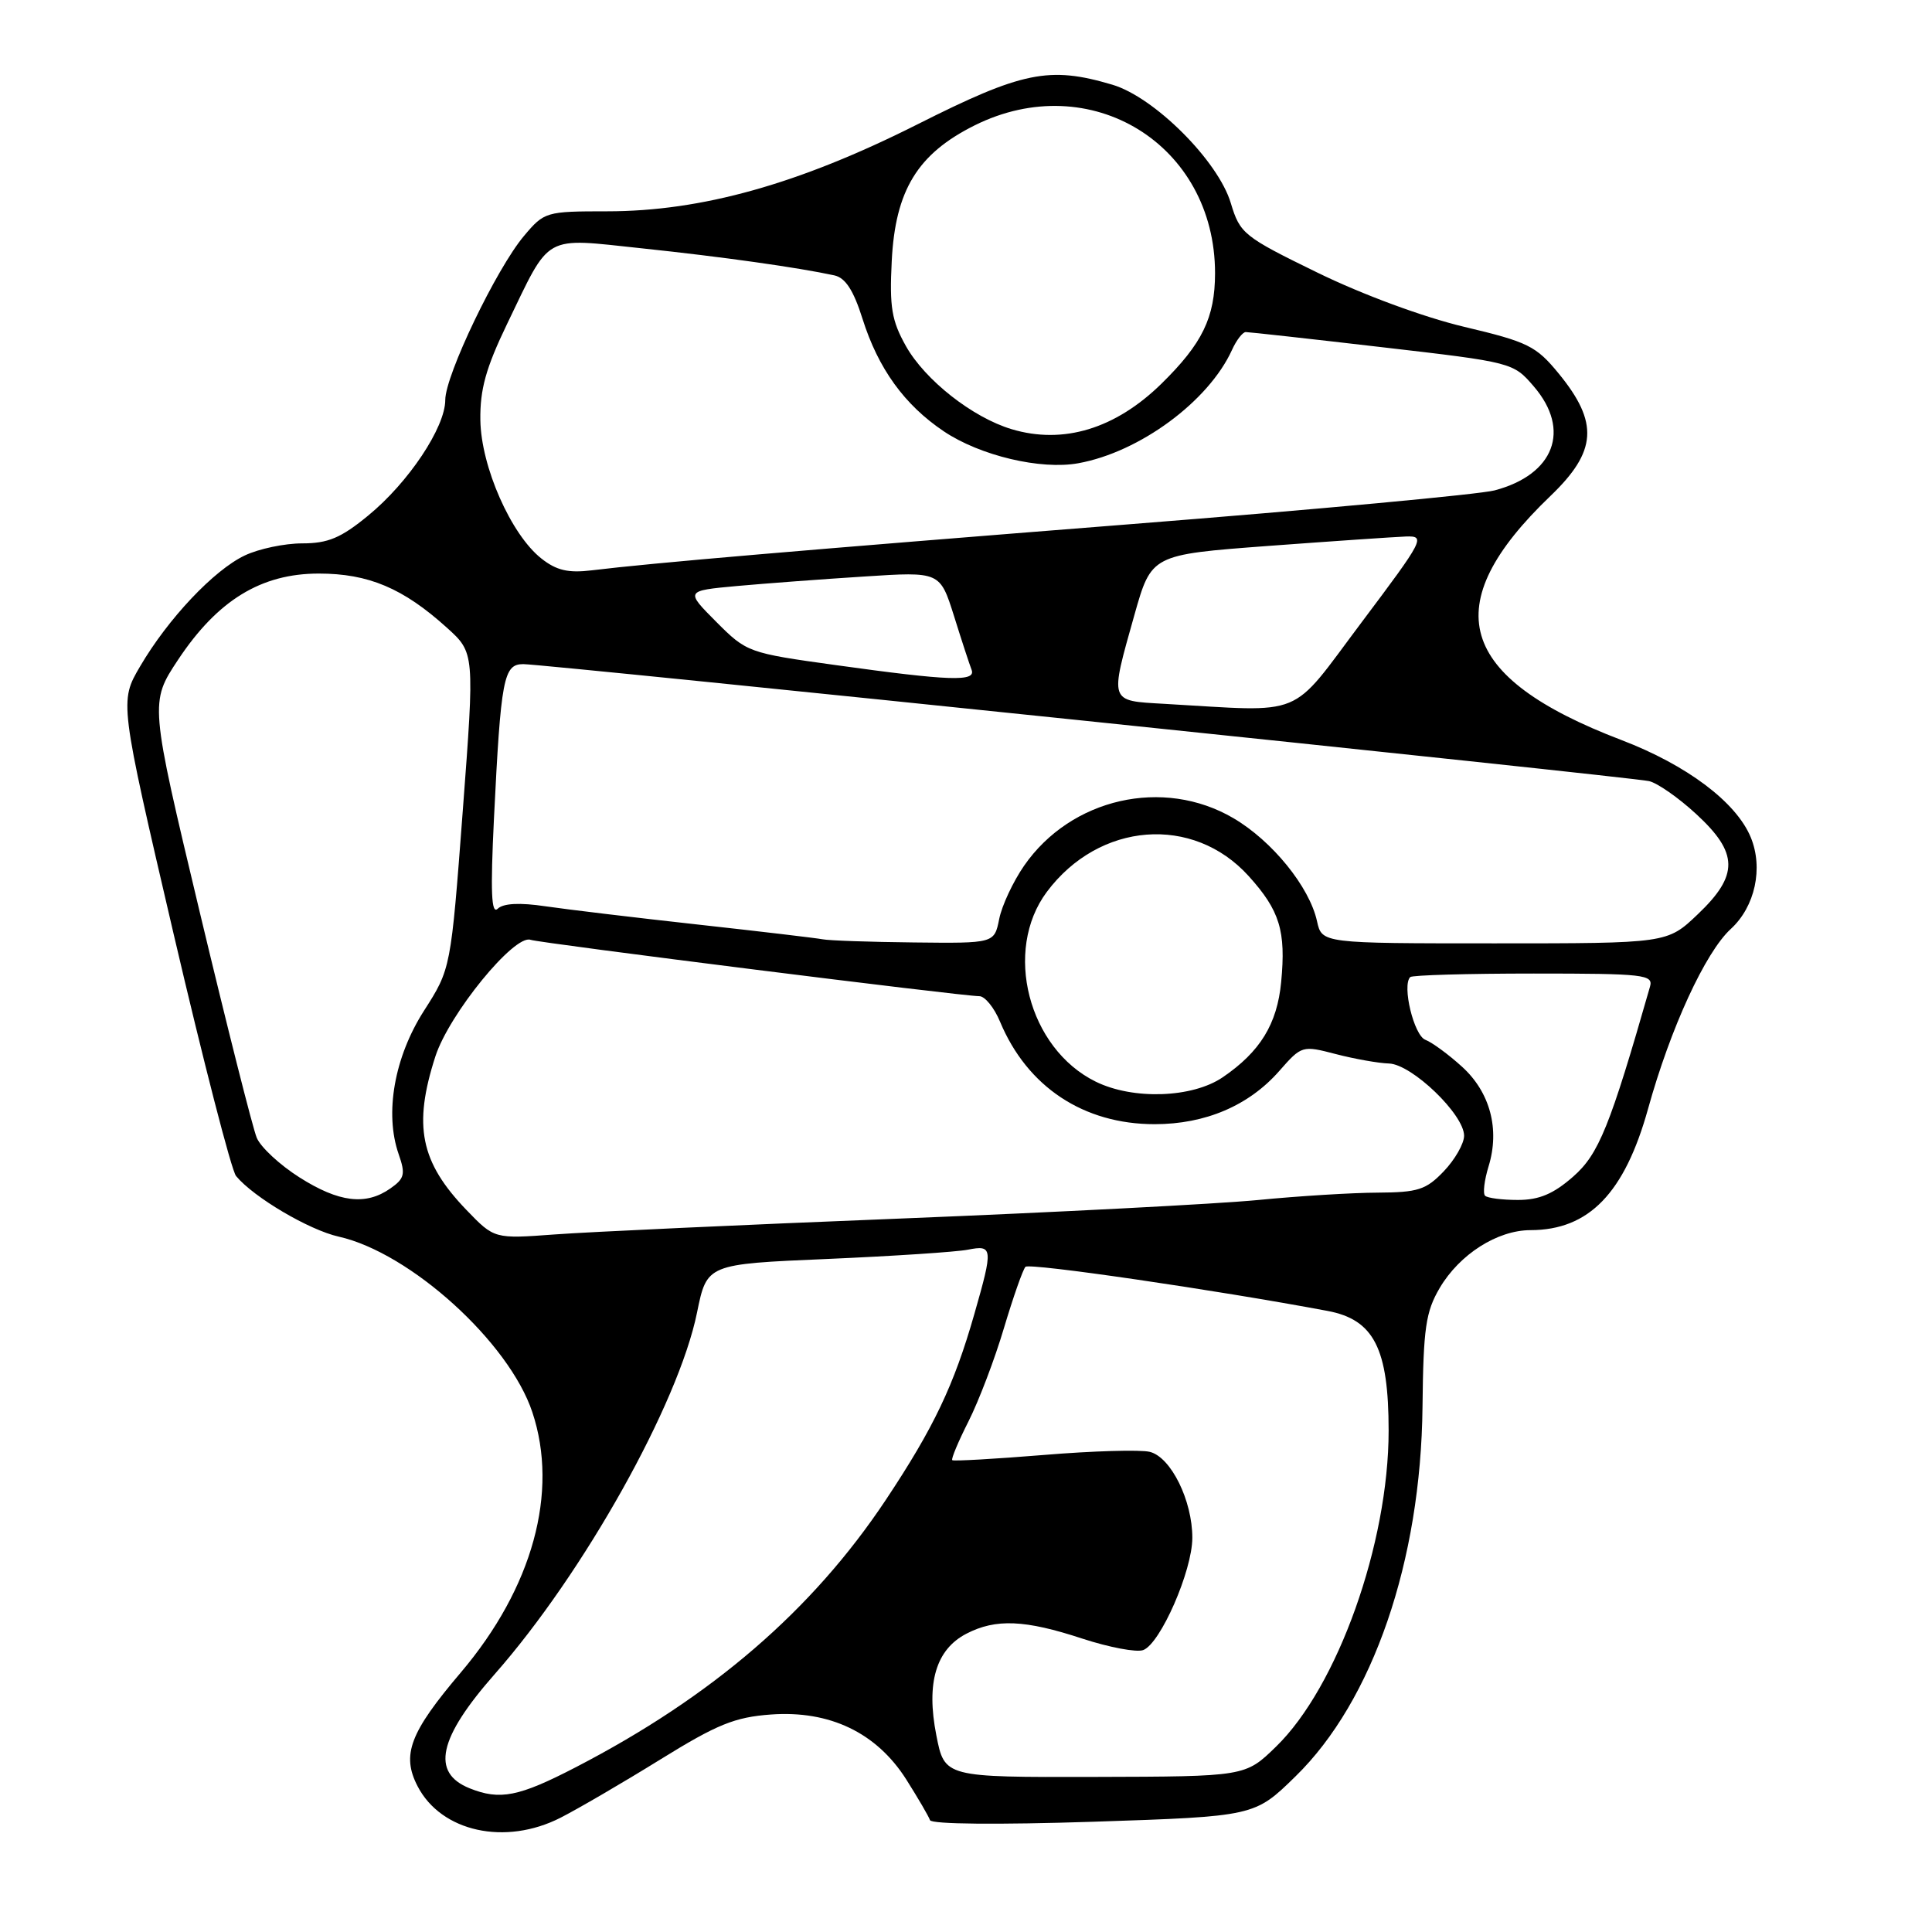 <?xml version="1.0" encoding="UTF-8" standalone="no"?>
<!DOCTYPE svg PUBLIC "-//W3C//DTD SVG 1.1//EN" "http://www.w3.org/Graphics/SVG/1.1/DTD/svg11.dtd" >
<svg xmlns="http://www.w3.org/2000/svg" xmlns:xlink="http://www.w3.org/1999/xlink" version="1.1" viewBox="0 0 256 256">
 <g >
 <path fill="currentColor"
d=" M 74.29 240.85 C 76.60 239.67 82.54 236.21 87.48 233.15 C 95.04 228.47 97.36 227.53 102.17 227.18 C 109.96 226.62 116.15 229.60 120.08 235.78 C 121.64 238.25 123.06 240.68 123.23 241.18 C 123.41 241.72 132.26 241.80 144.88 241.39 C 166.24 240.68 166.24 240.68 171.66 235.38 C 181.91 225.38 188.28 206.85 188.49 186.40 C 188.60 175.96 188.92 173.81 190.77 170.66 C 193.41 166.19 198.40 163.01 202.80 163.00 C 210.54 162.99 215.27 158.10 218.38 146.91 C 221.34 136.24 225.96 126.19 229.34 123.09 C 232.56 120.14 233.67 115.02 231.98 110.94 C 230.05 106.28 223.51 101.37 214.85 98.06 C 193.05 89.74 190.29 80.23 205.45 65.71 C 211.61 59.80 211.87 56.01 206.54 49.50 C 203.54 45.84 202.47 45.31 194.03 43.31 C 188.64 42.03 180.56 39.05 174.58 36.13 C 164.78 31.35 164.31 30.96 163.09 26.92 C 161.42 21.32 152.95 12.86 147.38 11.22 C 139.02 8.74 135.47 9.47 121.50 16.51 C 105.84 24.39 92.96 28.00 80.46 28.00 C 72.34 28.00 72.12 28.07 69.44 31.25 C 65.79 35.57 59.00 49.72 59.00 53.00 C 59.00 56.63 54.12 63.95 48.78 68.32 C 45.18 71.28 43.46 72.00 40.05 72.00 C 37.71 72.00 34.29 72.72 32.44 73.60 C 28.35 75.53 22.26 81.99 18.57 88.29 C 15.83 92.96 15.83 92.96 23.00 123.73 C 26.95 140.65 30.67 155.10 31.28 155.83 C 33.61 158.65 40.95 162.98 44.88 163.86 C 54.37 165.99 67.47 177.87 70.54 187.13 C 74.06 197.71 70.58 210.38 61.08 221.59 C 54.30 229.57 53.18 232.52 55.33 236.68 C 58.46 242.73 66.95 244.60 74.29 240.85 Z  M 62.23 236.96 C 57.08 234.89 58.09 230.30 65.57 221.81 C 77.35 208.43 89.91 185.99 92.36 173.92 C 93.67 167.50 93.67 167.50 109.59 166.82 C 118.34 166.44 126.74 165.89 128.25 165.59 C 131.57 164.94 131.61 165.37 129.11 174.10 C 126.41 183.56 123.73 189.18 117.37 198.75 C 107.63 213.38 94.36 224.82 76.27 234.18 C 68.74 238.08 66.24 238.57 62.23 236.96 Z  M 124.07 229.94 C 122.70 223.00 124.02 218.56 128.06 216.47 C 131.95 214.46 135.81 214.62 143.43 217.13 C 146.99 218.29 150.62 218.98 151.49 218.64 C 153.77 217.77 157.98 208.15 157.99 203.78 C 158.00 198.84 155.16 193.08 152.36 192.38 C 151.14 192.07 144.81 192.25 138.31 192.79 C 131.82 193.32 126.36 193.63 126.18 193.48 C 126.01 193.32 126.98 191.01 128.34 188.32 C 129.69 185.64 131.81 180.09 133.03 175.97 C 134.26 171.86 135.54 168.21 135.88 167.86 C 136.40 167.32 160.91 170.89 175.89 173.70 C 182.05 174.85 184.00 178.67 184.00 189.57 C 184.00 204.53 177.23 223.53 169.07 231.45 C 165.01 235.40 165.01 235.40 145.08 235.45 C 125.16 235.50 125.16 235.50 124.07 229.94 Z  M 61.81 160.33 C 55.70 153.98 54.72 149.18 57.69 139.98 C 59.51 134.36 68.15 123.77 70.30 124.53 C 71.56 124.97 127.48 132.00 129.77 132.00 C 130.50 132.00 131.74 133.52 132.51 135.38 C 136.12 144.02 143.57 148.96 153.00 148.96 C 159.72 148.96 165.48 146.50 169.51 141.91 C 172.47 138.54 172.55 138.51 177.00 139.67 C 179.47 140.31 182.65 140.88 184.05 140.92 C 187.08 141.02 194.00 147.67 194.00 150.49 C 194.00 151.53 192.79 153.65 191.31 155.20 C 188.96 157.66 187.88 158.00 182.56 158.03 C 179.23 158.04 172.08 158.48 166.68 159.01 C 161.28 159.53 139.91 160.64 119.18 161.47 C 98.46 162.29 77.90 163.24 73.50 163.57 C 65.50 164.16 65.50 164.16 61.81 160.33 Z  M 39.68 156.01 C 37.09 154.37 34.54 152.01 34.02 150.76 C 33.50 149.52 30.09 136.03 26.45 120.79 C 19.84 93.09 19.84 93.09 23.61 87.40 C 28.84 79.53 34.60 76.00 42.24 76.00 C 48.83 76.00 53.42 77.94 59.20 83.16 C 62.90 86.50 62.90 86.50 61.32 107.43 C 59.74 128.37 59.74 128.37 56.18 133.93 C 52.25 140.07 50.94 147.51 52.82 152.92 C 53.75 155.58 53.61 156.16 51.72 157.48 C 48.47 159.76 44.91 159.33 39.68 156.01 Z  M 196.78 158.44 C 196.47 158.14 196.68 156.39 197.24 154.56 C 198.76 149.63 197.45 144.73 193.73 141.35 C 191.95 139.73 189.76 138.12 188.87 137.78 C 187.35 137.20 185.75 130.58 186.86 129.47 C 187.12 129.21 194.49 129.00 203.23 129.00 C 217.90 129.00 219.10 129.14 218.63 130.75 C 213.33 149.26 211.85 152.93 208.45 155.91 C 205.84 158.20 203.95 159.00 201.13 159.00 C 199.04 159.00 197.08 158.75 196.78 158.44 Z  M 145.18 143.32 C 136.25 138.92 132.91 125.95 138.71 118.18 C 145.64 108.90 158.09 107.93 165.46 116.09 C 169.58 120.65 170.41 123.36 169.76 130.13 C 169.23 135.70 166.97 139.37 162.01 142.75 C 157.98 145.49 150.13 145.76 145.18 143.32 Z  M 109.00 124.46 C 108.17 124.30 100.75 123.42 92.50 122.51 C 84.25 121.60 75.16 120.51 72.29 120.09 C 68.88 119.58 66.69 119.69 65.95 120.41 C 65.10 121.22 64.98 118.18 65.45 108.50 C 66.37 89.85 66.72 88.00 69.34 88.00 C 72.23 88.00 215.95 102.93 218.50 103.50 C 219.60 103.74 222.41 105.70 224.75 107.86 C 230.37 113.03 230.42 115.96 224.96 121.15 C 220.92 125.00 220.92 125.00 198.04 125.00 C 175.16 125.00 175.16 125.00 174.51 122.06 C 173.51 117.51 168.57 111.42 163.43 108.41 C 154.15 102.97 141.91 105.75 135.70 114.71 C 134.24 116.82 132.75 120.00 132.40 121.77 C 131.75 125.00 131.75 125.00 121.12 124.88 C 115.28 124.82 109.83 124.63 109.00 124.46 Z  M 154.25 93.26 C 146.92 92.84 147.03 93.16 150.31 81.50 C 152.57 73.50 152.57 73.50 168.03 72.34 C 176.54 71.71 184.74 71.15 186.27 71.09 C 188.93 71.00 188.70 71.44 180.39 82.50 C 170.74 95.35 173.20 94.34 154.25 93.26 Z  M 110.75 88.13 C 99.14 86.52 98.95 86.45 94.90 82.39 C 90.81 78.28 90.81 78.28 97.65 77.65 C 101.42 77.31 109.01 76.74 114.53 76.39 C 124.55 75.74 124.55 75.74 126.41 81.62 C 127.42 84.86 128.47 88.06 128.74 88.75 C 129.35 90.35 125.94 90.24 110.75 88.13 Z  M 71.74 74.01 C 67.71 70.84 63.74 61.83 63.65 55.67 C 63.59 51.61 64.38 48.77 67.17 42.97 C 73.03 30.83 71.82 31.51 85.09 32.91 C 95.72 34.03 105.71 35.44 110.56 36.49 C 112.02 36.81 113.10 38.47 114.29 42.25 C 116.37 48.84 119.84 53.65 125.07 57.16 C 129.87 60.38 137.91 62.29 142.89 61.38 C 151.01 59.91 160.14 53.18 163.24 46.38 C 163.83 45.07 164.66 44.00 165.07 44.00 C 165.49 44.00 173.63 44.90 183.16 46.01 C 200.43 48.01 200.51 48.03 203.25 51.22 C 208.19 56.98 205.95 62.89 198.04 64.98 C 196.09 65.50 174.48 67.51 150.00 69.44 C 105.86 72.93 86.27 74.61 78.43 75.57 C 75.31 75.95 73.74 75.59 71.74 74.01 Z  M 134.05 56.87 C 128.87 55.32 122.58 50.37 120.04 45.86 C 118.15 42.49 117.85 40.70 118.16 34.59 C 118.63 25.21 121.58 20.39 129.13 16.62 C 144.48 8.97 161.01 19.13 161.00 36.22 C 160.99 42.08 159.32 45.52 153.90 50.84 C 147.80 56.82 140.89 58.92 134.05 56.87 Z "/>
</g>
</svg>